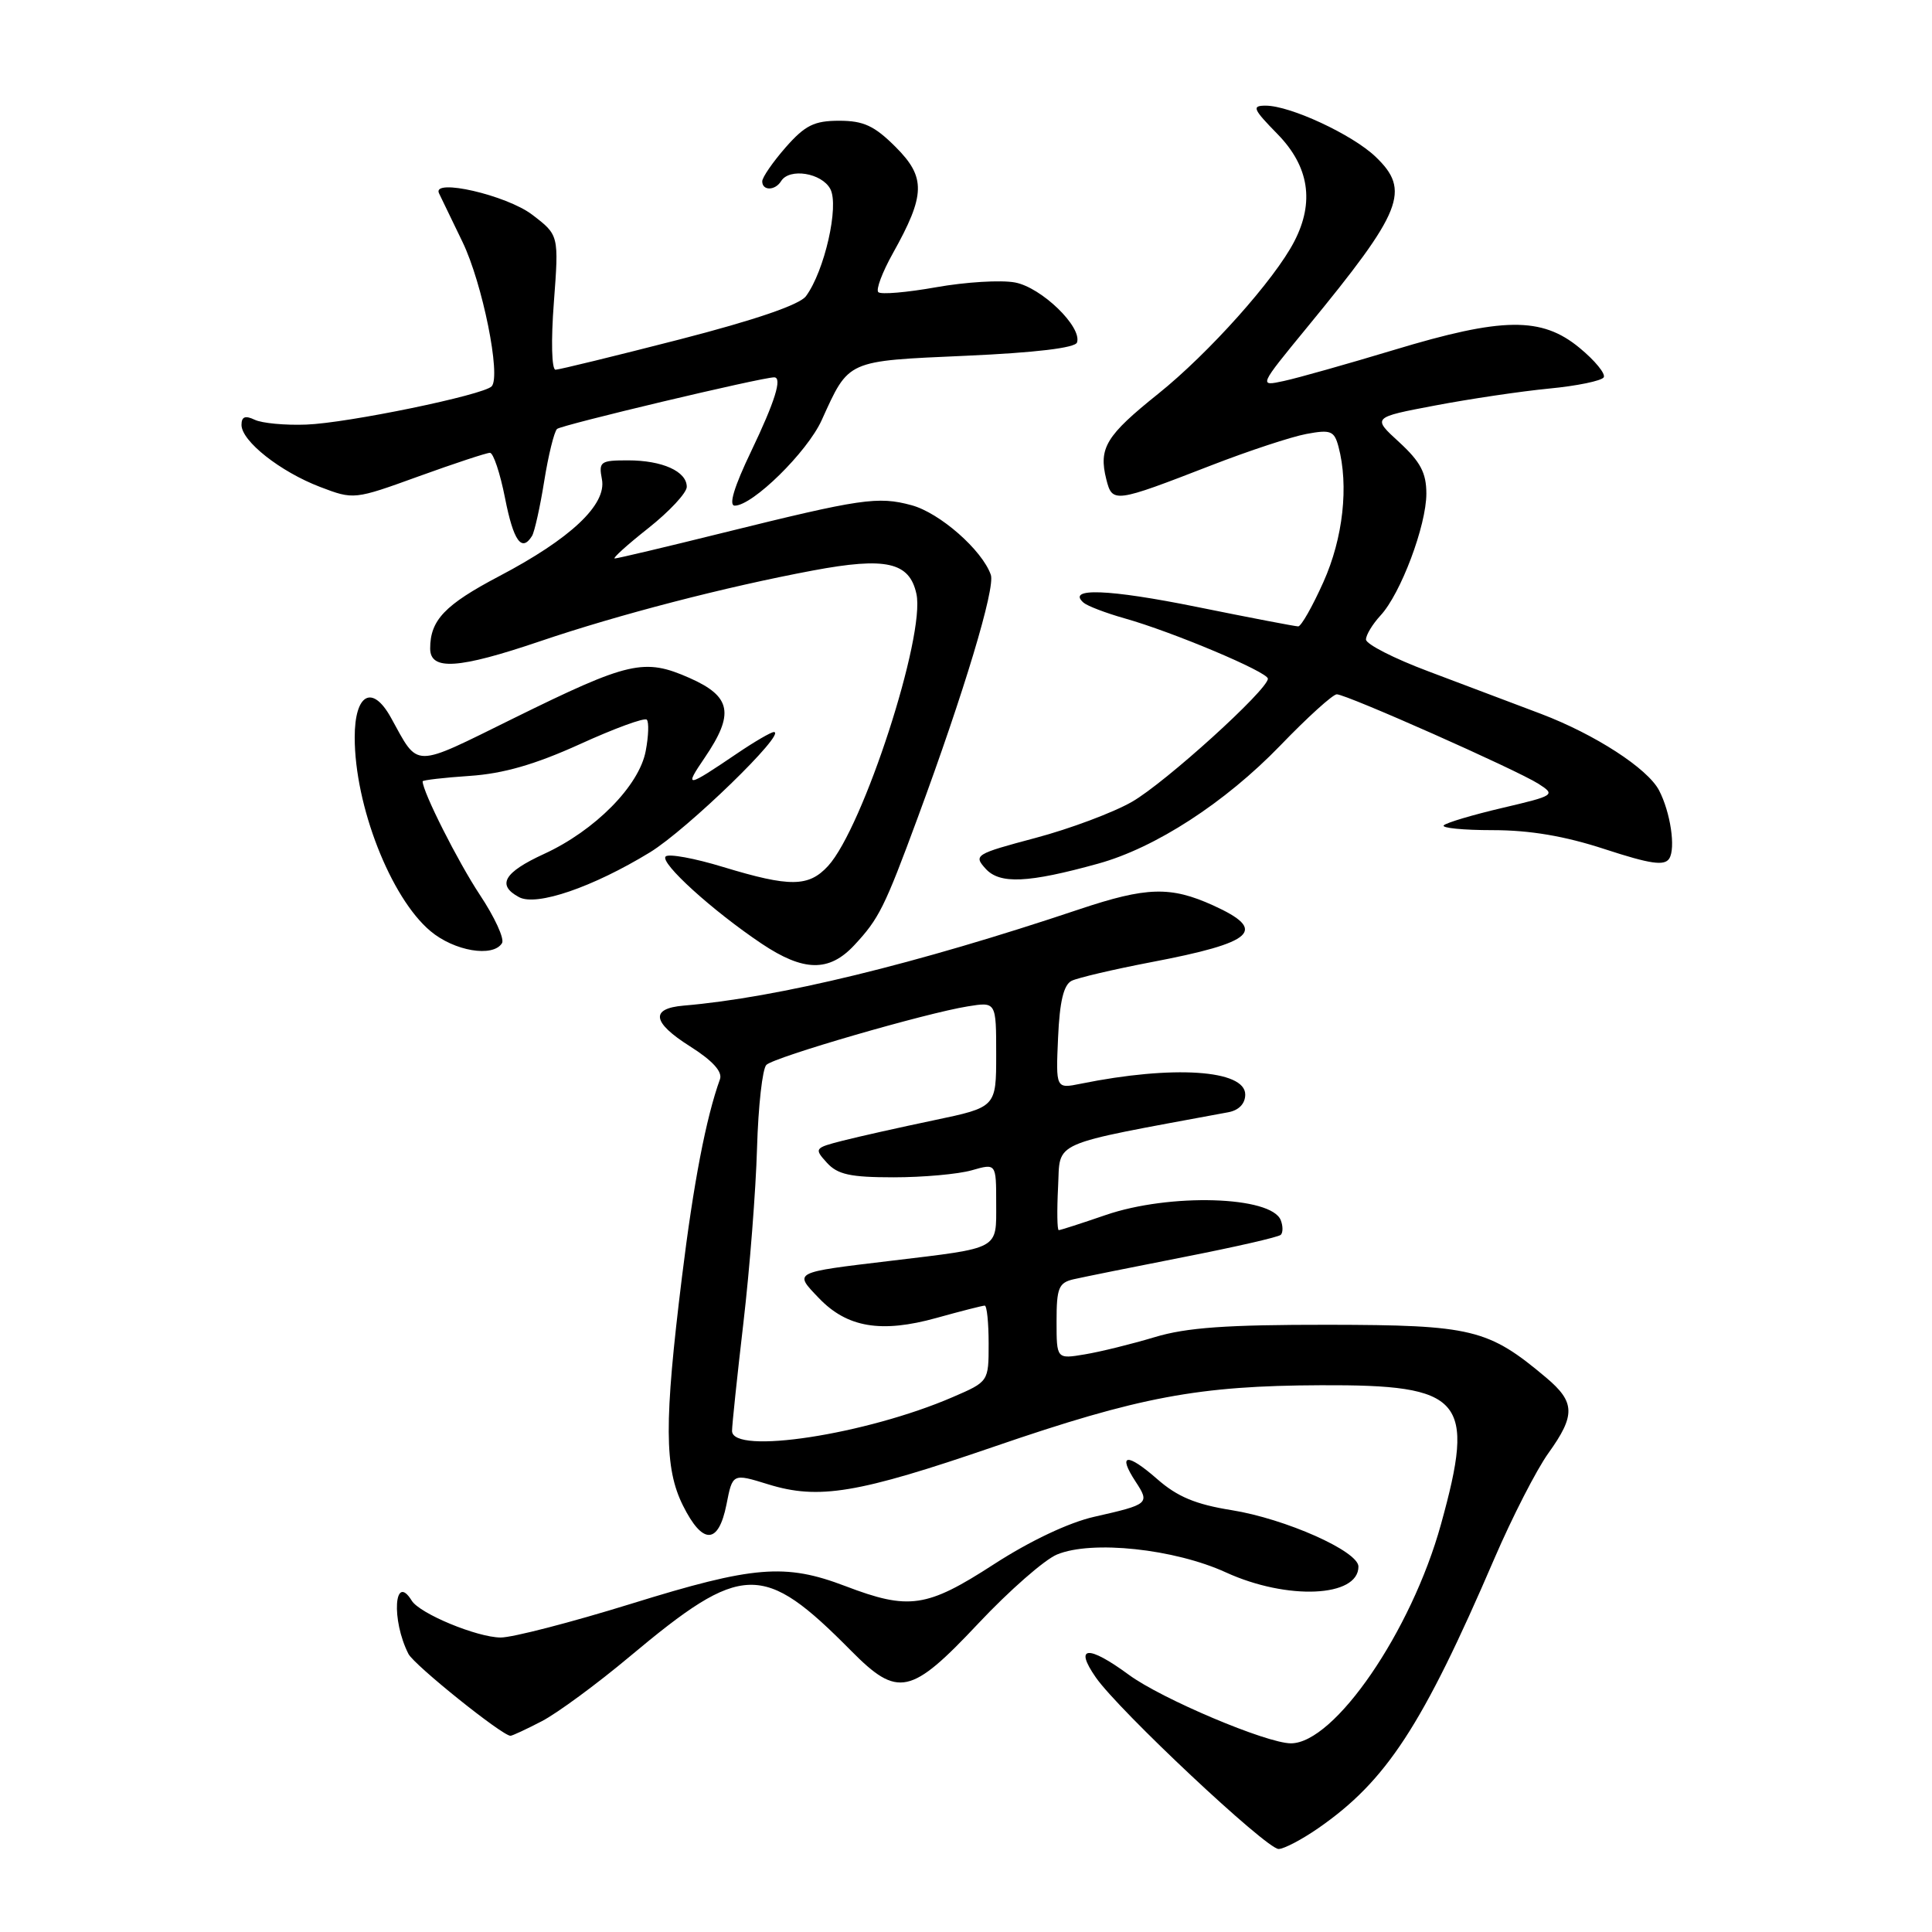<?xml version="1.0" encoding="UTF-8" standalone="no"?>
<!DOCTYPE svg PUBLIC "-//W3C//DTD SVG 1.1//EN" "http://www.w3.org/Graphics/SVG/1.1/DTD/svg11.dtd" >
<svg xmlns="http://www.w3.org/2000/svg" xmlns:xlink="http://www.w3.org/1999/xlink" version="1.1" viewBox="0 0 256 256">
 <g >
 <path fill="currentColor"
d=" M 174.67 242.25 C 183.70 235.99 188.46 228.71 198.02 206.50 C 200.39 201.00 203.61 194.72 205.17 192.55 C 208.78 187.52 208.73 185.79 204.87 182.54 C 197.19 176.08 195.06 175.57 176.00 175.54 C 162.54 175.53 157.23 175.90 153.00 177.18 C 149.97 178.09 145.81 179.12 143.75 179.46 C 140.00 180.09 140.00 180.09 140.00 175.06 C 140.00 170.67 140.28 169.97 142.25 169.51 C 143.49 169.23 150.05 167.90 156.84 166.57 C 163.62 165.24 169.42 163.92 169.71 163.62 C 170.01 163.33 170.01 162.46 169.71 161.69 C 168.48 158.48 154.98 158.08 146.50 161.00 C 143.30 162.10 140.51 163.00 140.29 163.00 C 140.08 163.00 140.04 160.43 140.20 157.29 C 140.53 151.06 138.74 151.84 162.75 147.38 C 164.16 147.12 165.00 146.24 165.00 145.03 C 165.00 141.75 155.43 141.12 143.20 143.60 C 139.90 144.27 139.90 144.27 140.20 137.49 C 140.41 132.69 140.94 130.49 142.00 129.96 C 142.82 129.56 147.55 128.45 152.50 127.50 C 166.27 124.88 168.02 123.27 160.75 119.97 C 155.10 117.41 151.93 117.50 143.00 120.49 C 121.34 127.75 103.11 132.19 90.58 133.25 C 86.13 133.63 86.42 135.48 91.42 138.64 C 94.42 140.54 95.75 142.00 95.40 143.00 C 93.55 148.13 91.89 156.77 90.36 169.24 C 87.99 188.46 88.02 194.54 90.50 199.50 C 93.11 204.73 95.20 204.67 96.26 199.36 C 97.07 195.22 97.07 195.22 101.79 196.68 C 108.48 198.75 113.67 197.89 131.74 191.68 C 150.95 185.08 158.78 183.61 175.04 183.55 C 193.94 183.47 195.55 185.34 190.93 202.00 C 187.01 216.16 176.83 231.00 171.05 231.00 C 167.85 231.00 153.91 225.11 149.58 221.92 C 144.15 217.93 142.29 218.09 145.21 222.28 C 148.27 226.67 167.80 245.00 169.42 245.00 C 170.12 245.00 172.49 243.76 174.67 242.25 Z  M 71.79 228.07 C 73.83 227.01 79.07 223.16 83.44 219.50 C 98.39 206.99 101.08 206.92 112.79 218.75 C 118.98 225.00 120.69 224.63 129.64 215.11 C 133.72 210.77 138.41 206.66 140.06 205.98 C 144.68 204.06 155.63 205.23 162.46 208.36 C 170.56 212.06 180.00 211.65 180.00 207.58 C 180.00 205.55 170.32 201.24 163.18 200.10 C 158.43 199.34 155.99 198.32 153.33 195.98 C 149.32 192.47 148.05 192.62 150.47 196.32 C 152.38 199.23 152.24 199.34 145.00 200.98 C 141.63 201.74 136.47 204.18 131.67 207.29 C 122.79 213.04 120.44 213.38 112.00 210.16 C 104.04 207.13 99.86 207.47 83.66 212.50 C 75.69 214.97 67.89 216.99 66.33 216.98 C 63.19 216.95 55.63 213.82 54.56 212.10 C 52.23 208.32 51.83 214.65 54.12 219.15 C 54.88 220.63 66.55 230.00 67.64 230.00 C 67.88 230.00 69.75 229.13 71.79 228.07 Z  M 113.19 125.25 C 116.47 121.73 117.20 120.27 121.60 108.35 C 127.74 91.73 131.90 77.91 131.29 76.17 C 130.15 72.89 124.51 67.94 120.77 66.94 C 116.33 65.74 114.10 66.07 95.80 70.60 C 88.27 72.47 81.81 74.00 81.46 74.00 C 81.11 74.00 83.11 72.19 85.91 69.98 C 88.71 67.76 91.00 65.30 91.00 64.51 C 91.00 62.46 87.77 61.00 83.20 61.00 C 79.55 61.00 79.31 61.17 79.76 63.52 C 80.40 66.87 75.61 71.38 66.14 76.35 C 58.94 80.14 57.00 82.17 57.00 85.93 C 57.00 88.89 60.75 88.64 71.56 84.97 C 81.99 81.43 96.10 77.77 107.74 75.59 C 117.41 73.78 120.51 74.48 121.43 78.69 C 122.64 84.21 114.37 109.68 109.72 114.75 C 107.15 117.54 104.68 117.57 95.85 114.89 C 92.03 113.72 88.58 113.09 88.20 113.49 C 87.40 114.31 94.40 120.67 100.92 125.04 C 106.48 128.76 109.86 128.82 113.19 125.25 Z  M 66.52 124.97 C 66.87 124.40 65.54 121.51 63.57 118.55 C 60.69 114.20 56.00 104.91 56.00 103.53 C 56.00 103.37 58.81 103.04 62.25 102.81 C 66.70 102.51 70.90 101.30 76.83 98.61 C 81.41 96.52 85.40 95.06 85.70 95.36 C 86.00 95.66 85.94 97.53 85.56 99.51 C 84.70 104.12 78.83 110.06 72.09 113.15 C 66.76 115.60 65.79 117.28 68.78 118.88 C 71.09 120.12 78.55 117.56 86.12 112.94 C 91.04 109.93 104.36 97.00 102.54 97.00 C 102.17 97.00 99.98 98.27 97.68 99.83 C 90.89 104.43 90.61 104.46 93.37 100.41 C 97.34 94.57 96.91 92.29 91.38 89.84 C 85.36 87.18 83.36 87.64 68.09 95.16 C 54.51 101.85 55.55 101.86 51.80 95.09 C 49.34 90.64 47.00 91.92 47.00 97.70 C 47.00 106.76 51.76 118.94 57.03 123.37 C 60.19 126.03 65.33 126.90 66.52 124.97 Z  M 145.50 114.44 C 153.09 112.35 162.33 106.35 169.63 98.80 C 173.23 95.06 176.61 92.00 177.13 92.00 C 178.41 92.00 200.94 102.00 203.86 103.86 C 206.15 105.33 206.02 105.42 199.08 107.05 C 195.15 107.97 191.66 109.01 191.31 109.36 C 190.95 109.71 193.88 110.00 197.80 110.00 C 202.72 110.00 207.34 110.78 212.65 112.52 C 218.68 114.49 220.54 114.76 221.18 113.77 C 222.06 112.40 221.34 107.61 219.83 104.72 C 218.31 101.82 211.35 97.31 204.19 94.59 C 200.51 93.19 193.79 90.66 189.25 88.95 C 184.71 87.25 181.00 85.35 181.00 84.74 C 181.00 84.13 181.87 82.70 182.92 81.56 C 185.59 78.70 189.00 69.64 189.00 65.41 C 189.00 62.66 188.22 61.19 185.41 58.60 C 181.81 55.31 181.81 55.31 190.16 53.73 C 194.74 52.86 201.53 51.85 205.24 51.49 C 208.95 51.14 212.21 50.46 212.50 50.00 C 212.78 49.54 211.34 47.77 209.28 46.08 C 204.27 41.95 199.10 42.01 184.67 46.38 C 178.53 48.23 171.99 50.08 170.13 50.48 C 166.77 51.21 166.77 51.21 173.22 43.35 C 185.87 27.95 186.96 25.24 182.25 20.75 C 179.17 17.82 170.96 14.00 167.71 14.00 C 165.83 14.00 166.01 14.43 169.30 17.79 C 173.46 22.06 174.20 26.78 171.50 31.99 C 168.90 37.04 160.16 46.81 153.48 52.17 C 146.54 57.73 145.55 59.36 146.59 63.51 C 147.39 66.68 147.64 66.65 160.50 61.66 C 165.45 59.74 171.12 57.87 173.11 57.50 C 176.32 56.90 176.79 57.09 177.35 59.16 C 178.74 64.36 177.97 71.31 175.36 77.12 C 173.91 80.36 172.41 83.00 172.02 83.00 C 171.64 83.00 165.59 81.84 158.59 80.42 C 146.89 78.05 141.26 77.84 143.58 79.86 C 144.09 80.30 146.53 81.23 149.00 81.93 C 155.34 83.71 168.00 89.04 168.00 89.93 C 168.00 91.39 154.41 103.71 150.00 106.24 C 147.53 107.66 141.77 109.82 137.21 111.03 C 129.22 113.16 128.97 113.31 130.60 115.11 C 132.47 117.18 136.22 117.01 145.50 114.44 Z  M 70.50 71.01 C 70.83 70.46 71.56 67.20 72.11 63.76 C 72.66 60.32 73.43 57.20 73.81 56.84 C 74.35 56.32 100.93 50.00 102.58 50.00 C 103.69 50.00 102.69 53.20 99.54 59.78 C 97.27 64.51 96.52 67.00 97.36 67.00 C 99.73 67.00 106.95 59.91 108.87 55.69 C 112.53 47.64 112.06 47.85 127.99 47.14 C 137.20 46.73 142.47 46.10 142.71 45.38 C 143.40 43.31 138.00 38.09 134.50 37.43 C 132.63 37.08 127.93 37.37 124.05 38.06 C 120.17 38.75 116.71 39.05 116.38 38.71 C 116.04 38.38 116.91 36.07 118.30 33.58 C 122.64 25.82 122.70 23.50 118.68 19.48 C 115.87 16.67 114.43 16.00 111.20 16.00 C 107.88 16.00 106.68 16.60 104.10 19.53 C 102.40 21.48 101.00 23.50 101.00 24.03 C 101.00 25.30 102.71 25.28 103.50 24.00 C 104.60 22.22 108.88 22.91 110.02 25.04 C 111.22 27.28 109.25 35.93 106.79 39.25 C 105.95 40.38 100.06 42.40 90.00 44.99 C 81.47 47.18 74.10 48.98 73.61 48.99 C 73.10 48.99 73.00 45.15 73.39 40.07 C 74.06 31.15 74.06 31.15 70.52 28.45 C 67.13 25.86 57.19 23.57 58.17 25.61 C 58.40 26.10 59.81 29.00 61.29 32.07 C 63.93 37.54 66.41 49.83 65.15 51.19 C 64.08 52.34 46.06 56.06 40.59 56.26 C 37.79 56.37 34.71 56.08 33.75 55.62 C 32.49 55.02 32.00 55.21 32.00 56.30 C 32.00 58.45 37.13 62.50 42.41 64.52 C 46.87 66.22 46.92 66.22 55.50 63.11 C 60.23 61.40 64.47 60.00 64.92 60.00 C 65.37 60.00 66.27 62.70 66.92 66.00 C 68.04 71.70 69.13 73.22 70.50 71.01 Z  M 97.00 189.60 C 97.00 188.82 97.68 182.36 98.51 175.24 C 99.34 168.13 100.15 157.73 100.31 152.15 C 100.47 146.57 101.03 141.59 101.55 141.10 C 102.65 140.05 122.67 134.24 128.23 133.35 C 132.00 132.74 132.00 132.74 132.00 139.73 C 132.00 146.71 132.00 146.71 123.75 148.44 C 119.21 149.39 113.77 150.61 111.65 151.15 C 107.93 152.10 107.86 152.19 109.56 154.06 C 110.98 155.63 112.66 156.00 118.41 156.00 C 122.32 156.00 126.97 155.58 128.76 155.07 C 132.00 154.14 132.00 154.14 132.00 159.45 C 132.00 165.65 132.63 165.31 118.07 167.06 C 104.95 168.63 105.17 168.52 108.52 172.02 C 112.25 175.91 116.77 176.67 124.10 174.63 C 127.33 173.73 130.20 173.00 130.48 173.00 C 130.77 173.00 131.00 175.27 131.00 178.04 C 131.00 183.07 131.00 183.07 126.25 185.12 C 114.76 190.09 97.00 192.81 97.00 189.60 Z "/>
</g>
</svg>